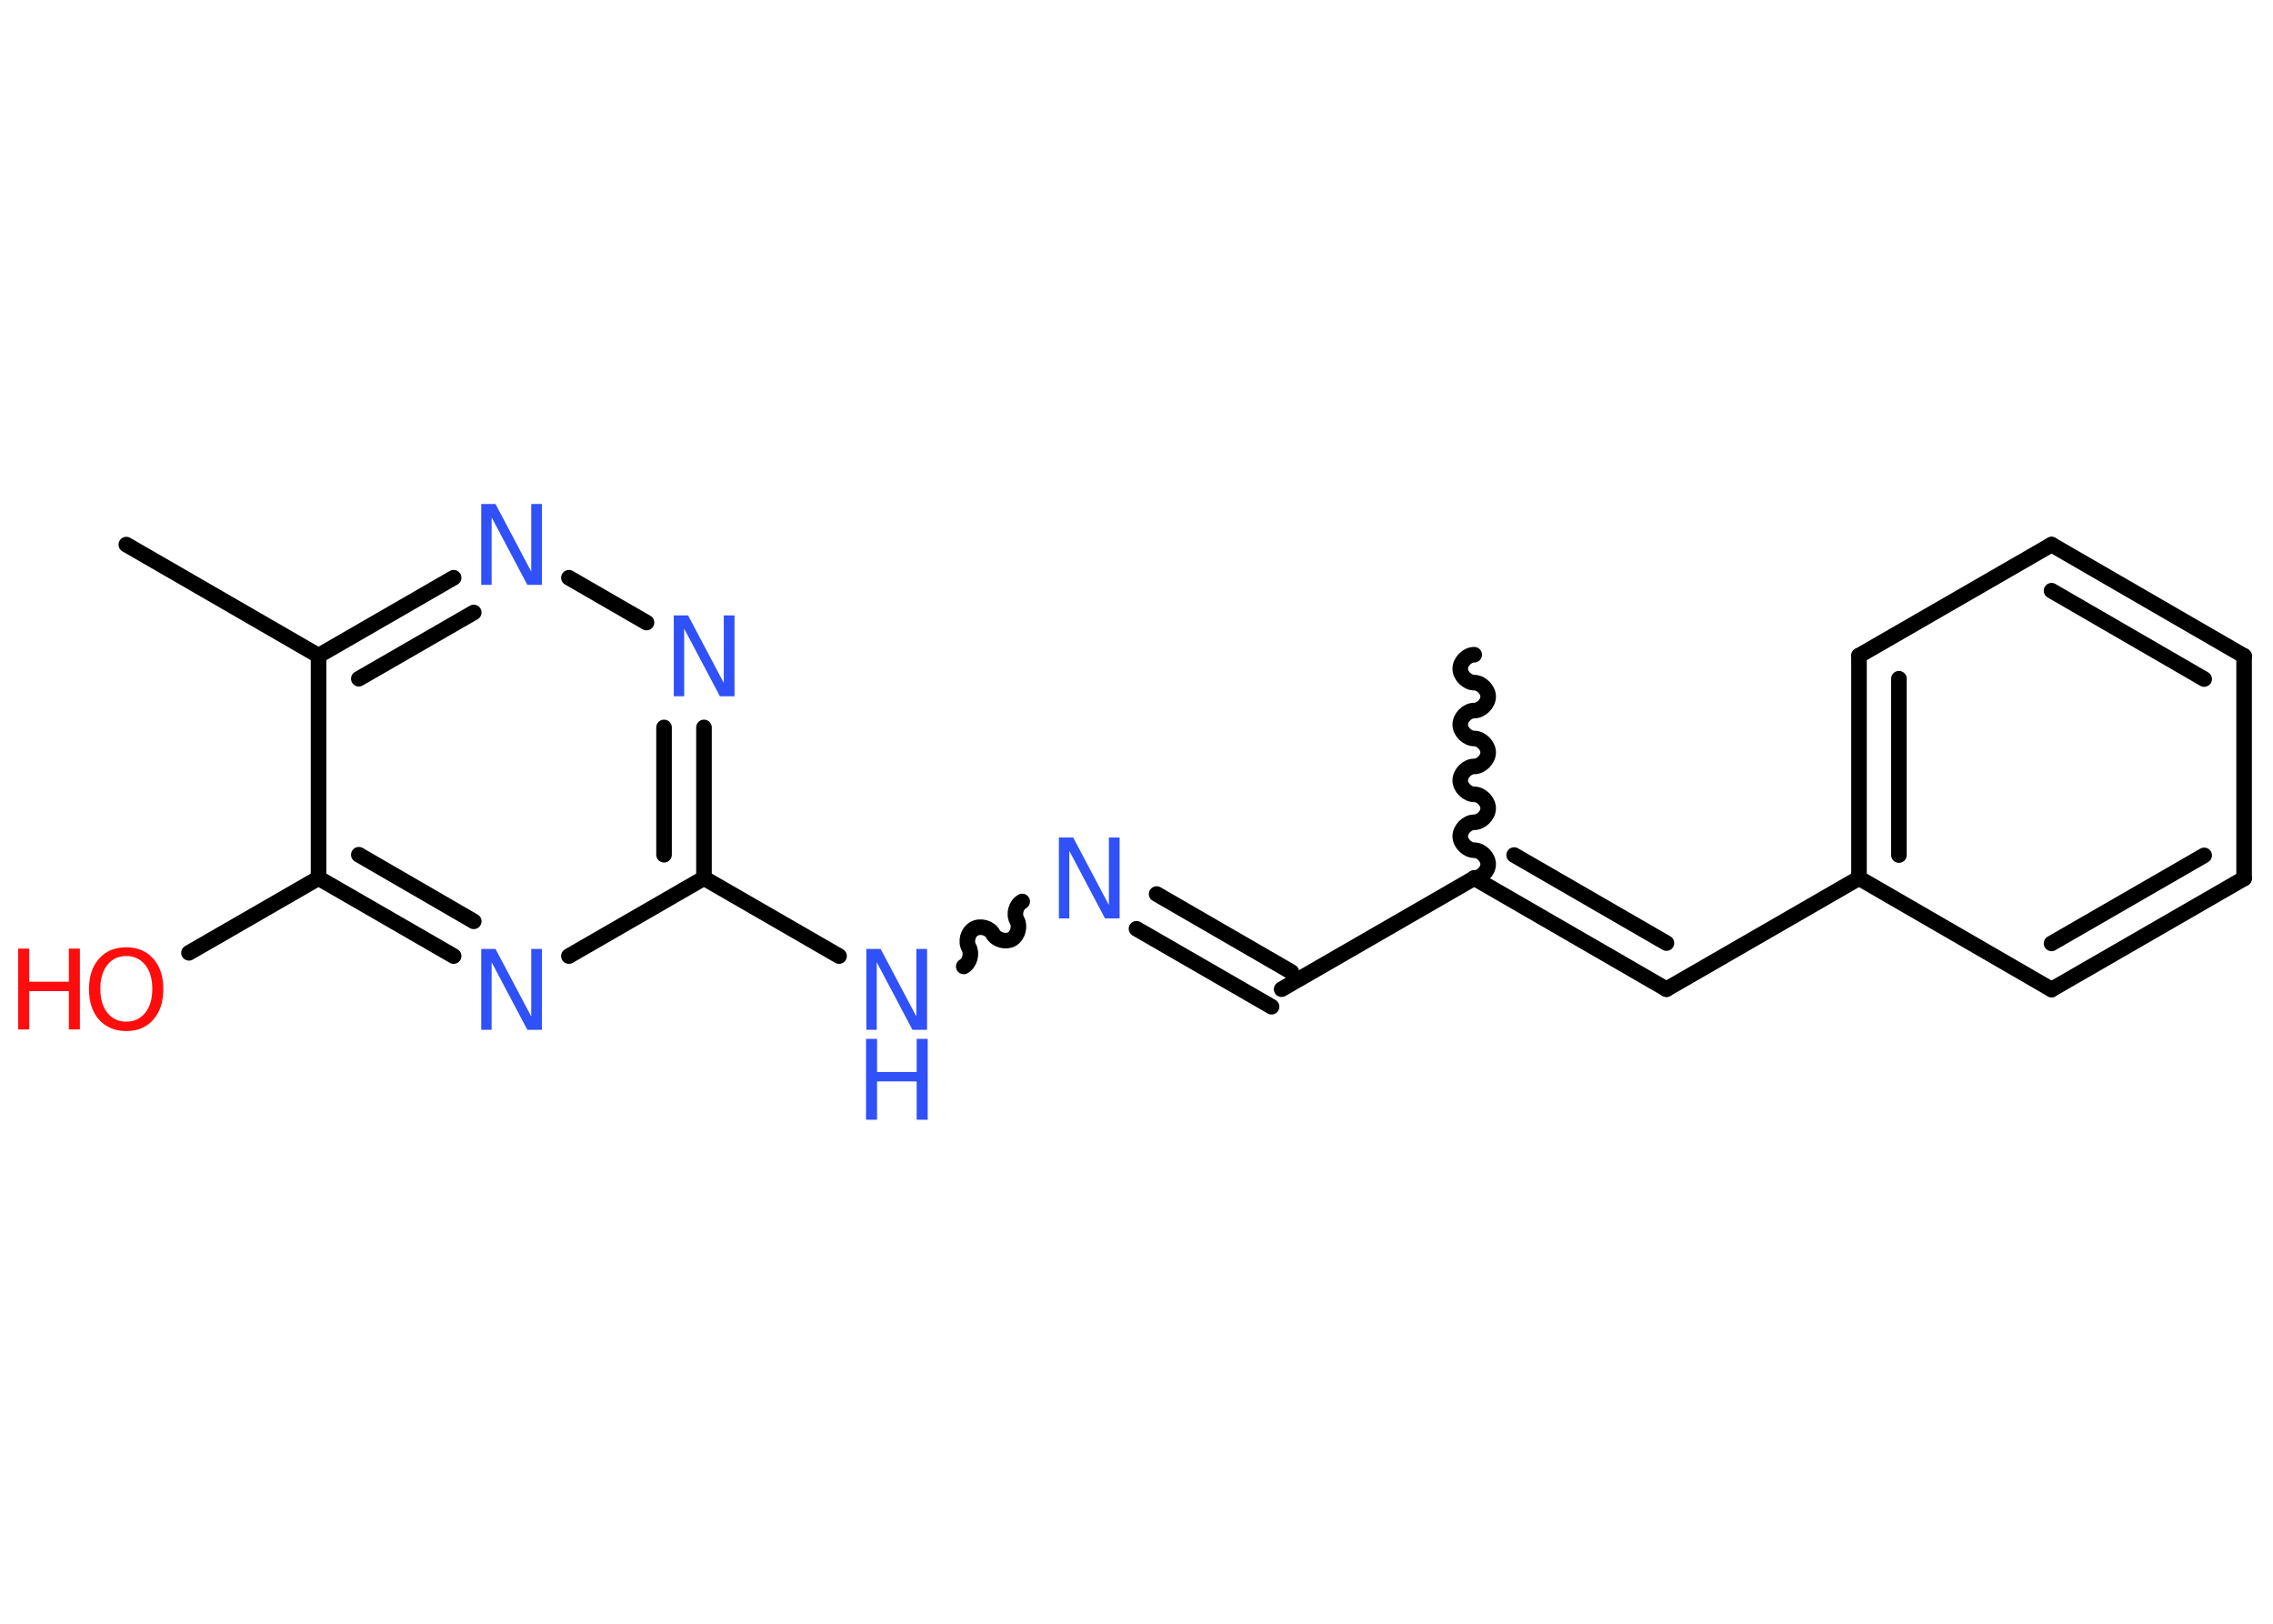 <?xml version='1.0' encoding='UTF-8'?>
<!DOCTYPE svg PUBLIC "-//W3C//DTD SVG 1.1//EN" "http://www.w3.org/Graphics/SVG/1.1/DTD/svg11.dtd">
<svg version='1.2' xmlns='http://www.w3.org/2000/svg' xmlns:xlink='http://www.w3.org/1999/xlink' width='70.0mm' height='50.0mm' viewBox='0 0 70.0 50.0'>
  <desc>Generated by the Chemistry Development Kit (http://github.com/cdk)</desc>
  <g stroke-linecap='round' stroke-linejoin='round' stroke='#000000' stroke-width='.48' fill='#3050F8'>
    <rect x='.0' y='.0' width='70.0' height='50.0' fill='#FFFFFF' stroke='none'/>
    <g id='mol1' class='mol'>
      <path id='mol1bnd1' class='bond' d='M45.4 27.04c.21 .0 .43 -.21 .43 -.43c.0 -.21 -.21 -.43 -.43 -.43c-.21 -.0 -.43 -.21 -.43 -.43c.0 -.21 .21 -.43 .43 -.43c.21 .0 .43 -.21 .43 -.43c.0 -.21 -.21 -.43 -.43 -.43c-.21 -.0 -.43 -.21 -.43 -.43c.0 -.21 .21 -.43 .43 -.43c.21 .0 .43 -.21 .43 -.43c.0 -.21 -.21 -.43 -.43 -.43c-.21 -.0 -.43 -.21 -.43 -.43c.0 -.21 .21 -.43 .43 -.43c.21 .0 .43 -.21 .43 -.43c.0 -.21 -.21 -.43 -.43 -.43c-.21 -.0 -.43 -.21 -.43 -.43c.0 -.21 .21 -.43 .43 -.43' fill='none' stroke='#000000' stroke-width='.48'/>
      <line id='mol1bnd2' class='bond' x1='45.4' y1='27.04' x2='39.47' y2='30.46'/>
      <g id='mol1bnd3' class='bond'>
        <line x1='39.16' y1='31.0' x2='35.0' y2='28.6'/>
        <line x1='39.77' y1='29.93' x2='35.62' y2='27.53'/>
      </g>
      <path id='mol1bnd4' class='bond' d='M29.68 29.76c.19 -.11 .26 -.4 .16 -.58c-.11 -.19 -.03 -.48 .16 -.58c.19 -.11 .48 -.03 .58 .16c.11 .19 .4 .26 .58 .16c.19 -.11 .26 -.4 .16 -.58c-.11 -.19 -.03 -.48 .16 -.58' fill='none' stroke='#000000' stroke-width='.48'/>
      <line id='mol1bnd5' class='bond' x1='25.84' y1='29.44' x2='21.68' y2='27.04'/>
      <g id='mol1bnd6' class='bond'>
        <line x1='21.68' y1='27.04' x2='21.68' y2='22.4'/>
        <line x1='20.45' y1='26.32' x2='20.45' y2='22.4'/>
      </g>
      <line id='mol1bnd7' class='bond' x1='19.91' y1='19.17' x2='17.52' y2='17.79'/>
      <g id='mol1bnd8' class='bond'>
        <line x1='13.97' y1='17.79' x2='9.81' y2='20.19'/>
        <line x1='14.59' y1='18.86' x2='11.05' y2='20.9'/>
      </g>
      <line id='mol1bnd9' class='bond' x1='9.81' y1='20.19' x2='3.89' y2='16.77'/>
      <line id='mol1bnd10' class='bond' x1='9.81' y1='20.19' x2='9.81' y2='27.04'/>
      <line id='mol1bnd11' class='bond' x1='9.81' y1='27.04' x2='5.82' y2='29.34'/>
      <g id='mol1bnd12' class='bond'>
        <line x1='9.81' y1='27.04' x2='13.97' y2='29.44'/>
        <line x1='11.05' y1='26.32' x2='14.59' y2='28.37'/>
      </g>
      <line id='mol1bnd13' class='bond' x1='21.68' y1='27.04' x2='17.52' y2='29.44'/>
      <g id='mol1bnd14' class='bond'>
        <line x1='51.32' y1='30.46' x2='45.4' y2='27.04'/>
        <line x1='51.32' y1='29.04' x2='46.63' y2='26.33'/>
      </g>
      <line id='mol1bnd15' class='bond' x1='51.32' y1='30.46' x2='57.25' y2='27.04'/>
      <g id='mol1bnd16' class='bond'>
        <line x1='57.25' y1='20.19' x2='57.25' y2='27.04'/>
        <line x1='58.48' y1='20.9' x2='58.48' y2='26.33'/>
      </g>
      <line id='mol1bnd17' class='bond' x1='57.25' y1='20.19' x2='63.18' y2='16.77'/>
      <g id='mol1bnd18' class='bond'>
        <line x1='69.11' y1='20.2' x2='63.18' y2='16.77'/>
        <line x1='67.88' y1='20.91' x2='63.18' y2='18.19'/>
      </g>
      <line id='mol1bnd19' class='bond' x1='69.11' y1='20.2' x2='69.11' y2='27.05'/>
      <g id='mol1bnd20' class='bond'>
        <line x1='63.18' y1='30.47' x2='69.11' y2='27.05'/>
        <line x1='63.18' y1='29.05' x2='67.88' y2='26.34'/>
      </g>
      <line id='mol1bnd21' class='bond' x1='57.25' y1='27.04' x2='63.18' y2='30.47'/>
      <path id='mol1atm4' class='atom' d='M32.6 25.79h.45l1.1 2.08v-2.08h.33v2.49h-.45l-1.1 -2.08v2.08h-.32v-2.49z' stroke='none'/>
      <g id='mol1atm5' class='atom'>
        <path d='M26.67 29.22h.45l1.1 2.08v-2.08h.33v2.49h-.45l-1.1 -2.08v2.08h-.32v-2.49z' stroke='none'/>
        <path d='M26.67 31.99h.34v1.02h1.22v-1.02h.34v2.49h-.34v-1.18h-1.22v1.18h-.34v-2.49z' stroke='none'/>
      </g>
      <path id='mol1atm7' class='atom' d='M20.74 18.95h.45l1.1 2.08v-2.08h.33v2.49h-.45l-1.1 -2.08v2.08h-.32v-2.49z' stroke='none'/>
      <path id='mol1atm8' class='atom' d='M14.81 15.52h.45l1.1 2.08v-2.08h.33v2.49h-.45l-1.1 -2.08v2.08h-.32v-2.49z' stroke='none'/>
      <g id='mol1atm12' class='atom'>
        <path d='M3.89 29.44q-.37 .0 -.58 .27q-.22 .27 -.22 .74q.0 .47 .22 .74q.22 .27 .58 .27q.36 .0 .58 -.27q.22 -.27 .22 -.74q.0 -.47 -.22 -.74q-.22 -.27 -.58 -.27zM3.89 29.17q.52 .0 .83 .35q.31 .35 .31 .94q.0 .59 -.31 .94q-.31 .35 -.83 .35q-.52 .0 -.84 -.35q-.31 -.35 -.31 -.94q.0 -.59 .31 -.94q.31 -.35 .84 -.35z' stroke='none' fill='#FF0D0D'/>
        <path d='M.56 29.21h.34v1.02h1.22v-1.02h.34v2.49h-.34v-1.18h-1.22v1.18h-.34v-2.49z' stroke='none' fill='#FF0D0D'/>
      </g>
      <path id='mol1atm13' class='atom' d='M14.81 29.22h.45l1.1 2.08v-2.08h.33v2.49h-.45l-1.1 -2.08v2.08h-.32v-2.49z' stroke='none'/>
    </g>
  </g>
</svg>
